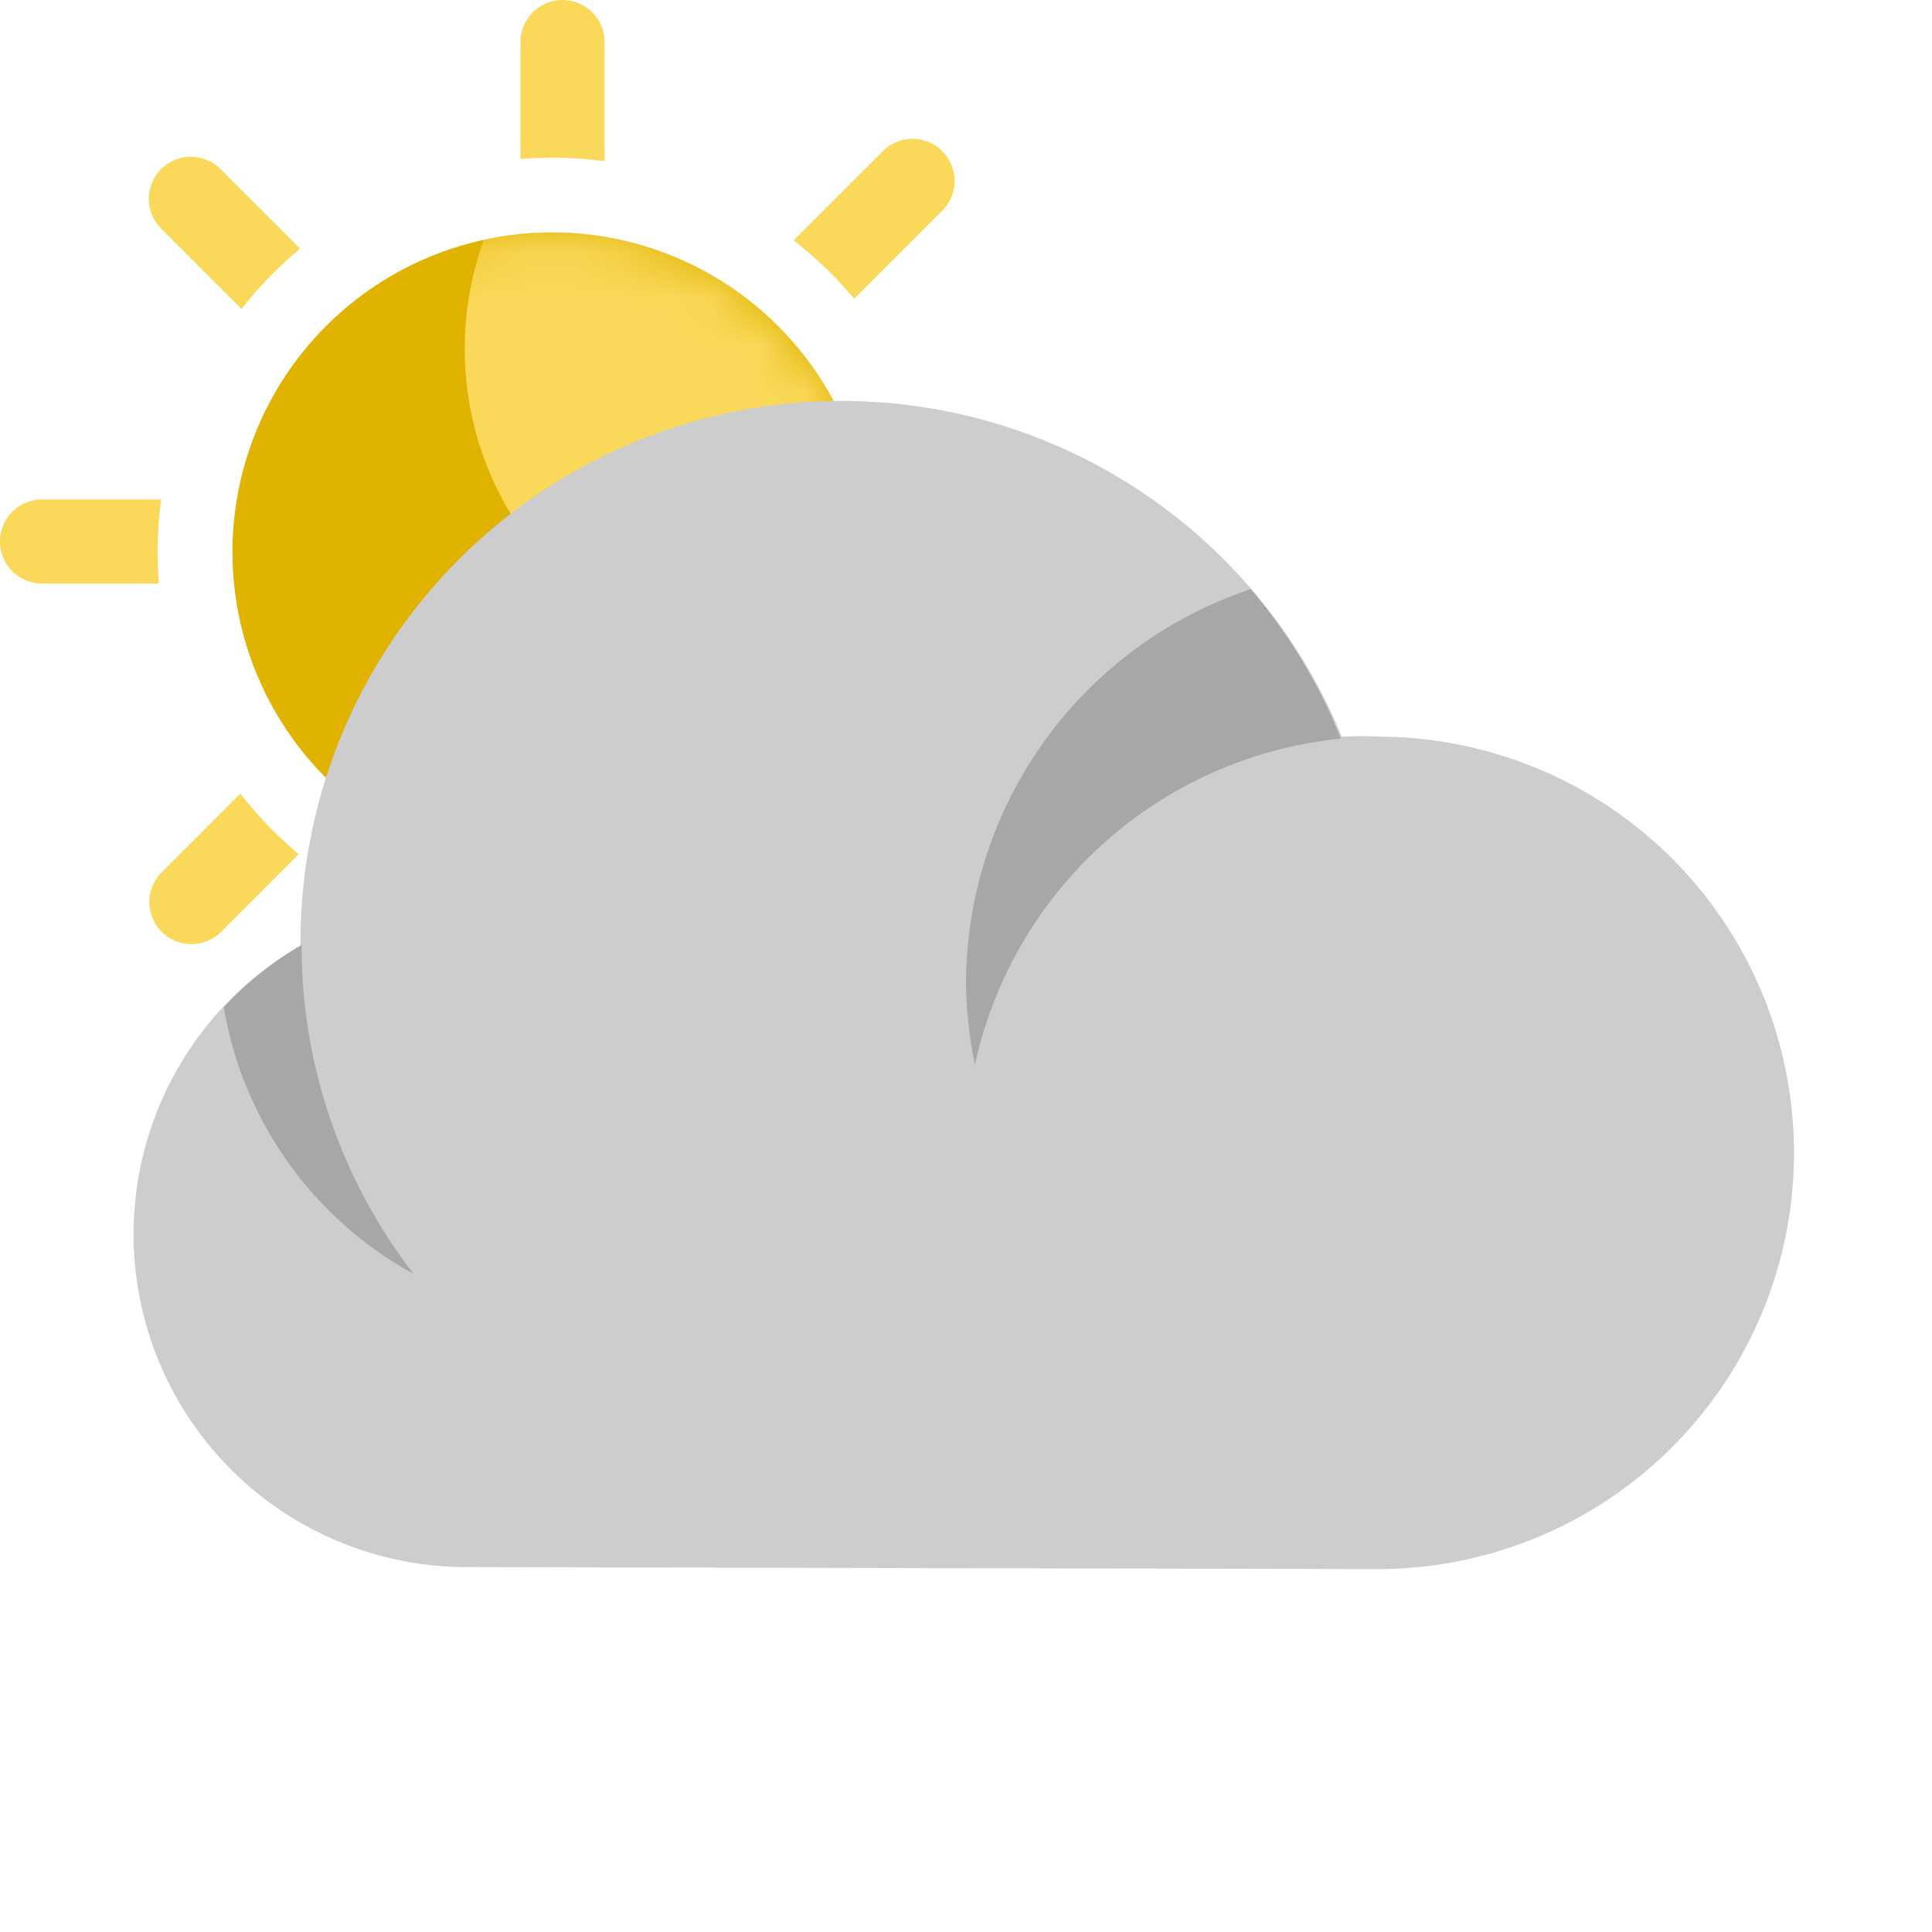 <svg width="42" height="42" fill="none" xmlns="http://www.w3.org/2000/svg"><g clip-path="url(#clip0)"><path fill-rule="evenodd" clip-rule="evenodd" d="M12.229 0c.505 0 .914.41.914.914v2.59a8.65 8.65 0 0 0-1.829-.048V.914c0-.505.41-.914.915-.914zM6.525 5.405L4.796 3.676a.914.914 0 1 0-1.293 1.293L5.25 6.716c.378-.481.805-.92 1.275-1.311zm-3.02 5.452H.914a.914.914 0 0 0 0 1.829h2.54a8.687 8.687 0 0 1 .05-1.829zm1.72 6.395l-1.71 1.712a.914.914 0 0 0 1.293 1.293l1.687-1.687a8.617 8.617 0 0 1-1.27-1.318zm6.09 3.292v2.542a.914.914 0 1 0 1.828 0v-2.59a8.654 8.654 0 0 1-1.829.048zm5.969-1.794l1.897 1.897a.914.914 0 0 0 1.293-1.293l-1.879-1.879c-.39.47-.83.897-1.311 1.275zm3.26-6.064h2.542a.914.914 0 1 0 0-1.829h-2.59a8.654 8.654 0 0 1 .048 1.829zM18.57 6.495l1.915-1.916a.914.914 0 1 0-1.293-1.293l-1.94 1.94c.483.375.925.8 1.318 1.269z" fill="#FAD95A"/><ellipse cx="12" cy="12" rx="6.947" ry="6.947" fill="#E0B300"/><mask id="a" maskUnits="userSpaceOnUse" x="5" y="5" width="14" height="14"><ellipse cx="12" cy="12" rx="6.947" ry="6.947" fill="#C79300"/></mask><g mask="url(#a)"><path fill-rule="evenodd" clip-rule="evenodd" d="M10.52 5.21a6.947 6.947 0 0 1 8.014 9.158A6.947 6.947 0 0 1 10.52 5.21z" fill="#FAD95A"/></g><path fill-rule="evenodd" clip-rule="evenodd" d="M30.047 34.11a9.048 9.048 0 0 0 0-18.095 7.932 7.932 0 0 0-.878 0A11.757 11.757 0 0 0 6.533 20.49v.065a7.238 7.238 0 0 0 3.609 13.512l19.905.044z" fill="#CDCDCD"/><path d="M29.148 16.058a11.541 11.541 0 0 0-1.96-3.25A9.059 9.059 0 0 0 21 21.39c.009.59.074 1.177.195 1.755a9.059 9.059 0 0 1 7.953-7.087zm-24.283 5.84a8.16 8.16 0 0 0 4.129 5.798 11.66 11.66 0 0 1-2.438-7.152 7.314 7.314 0 0 0-1.69 1.355z" fill="#0F0F0F" fill-opacity=".2"/></g><defs><clipPath id="clip0"><path d="M0 0h42v42H0V0z" fill="#fff"/></clipPath></defs></svg>